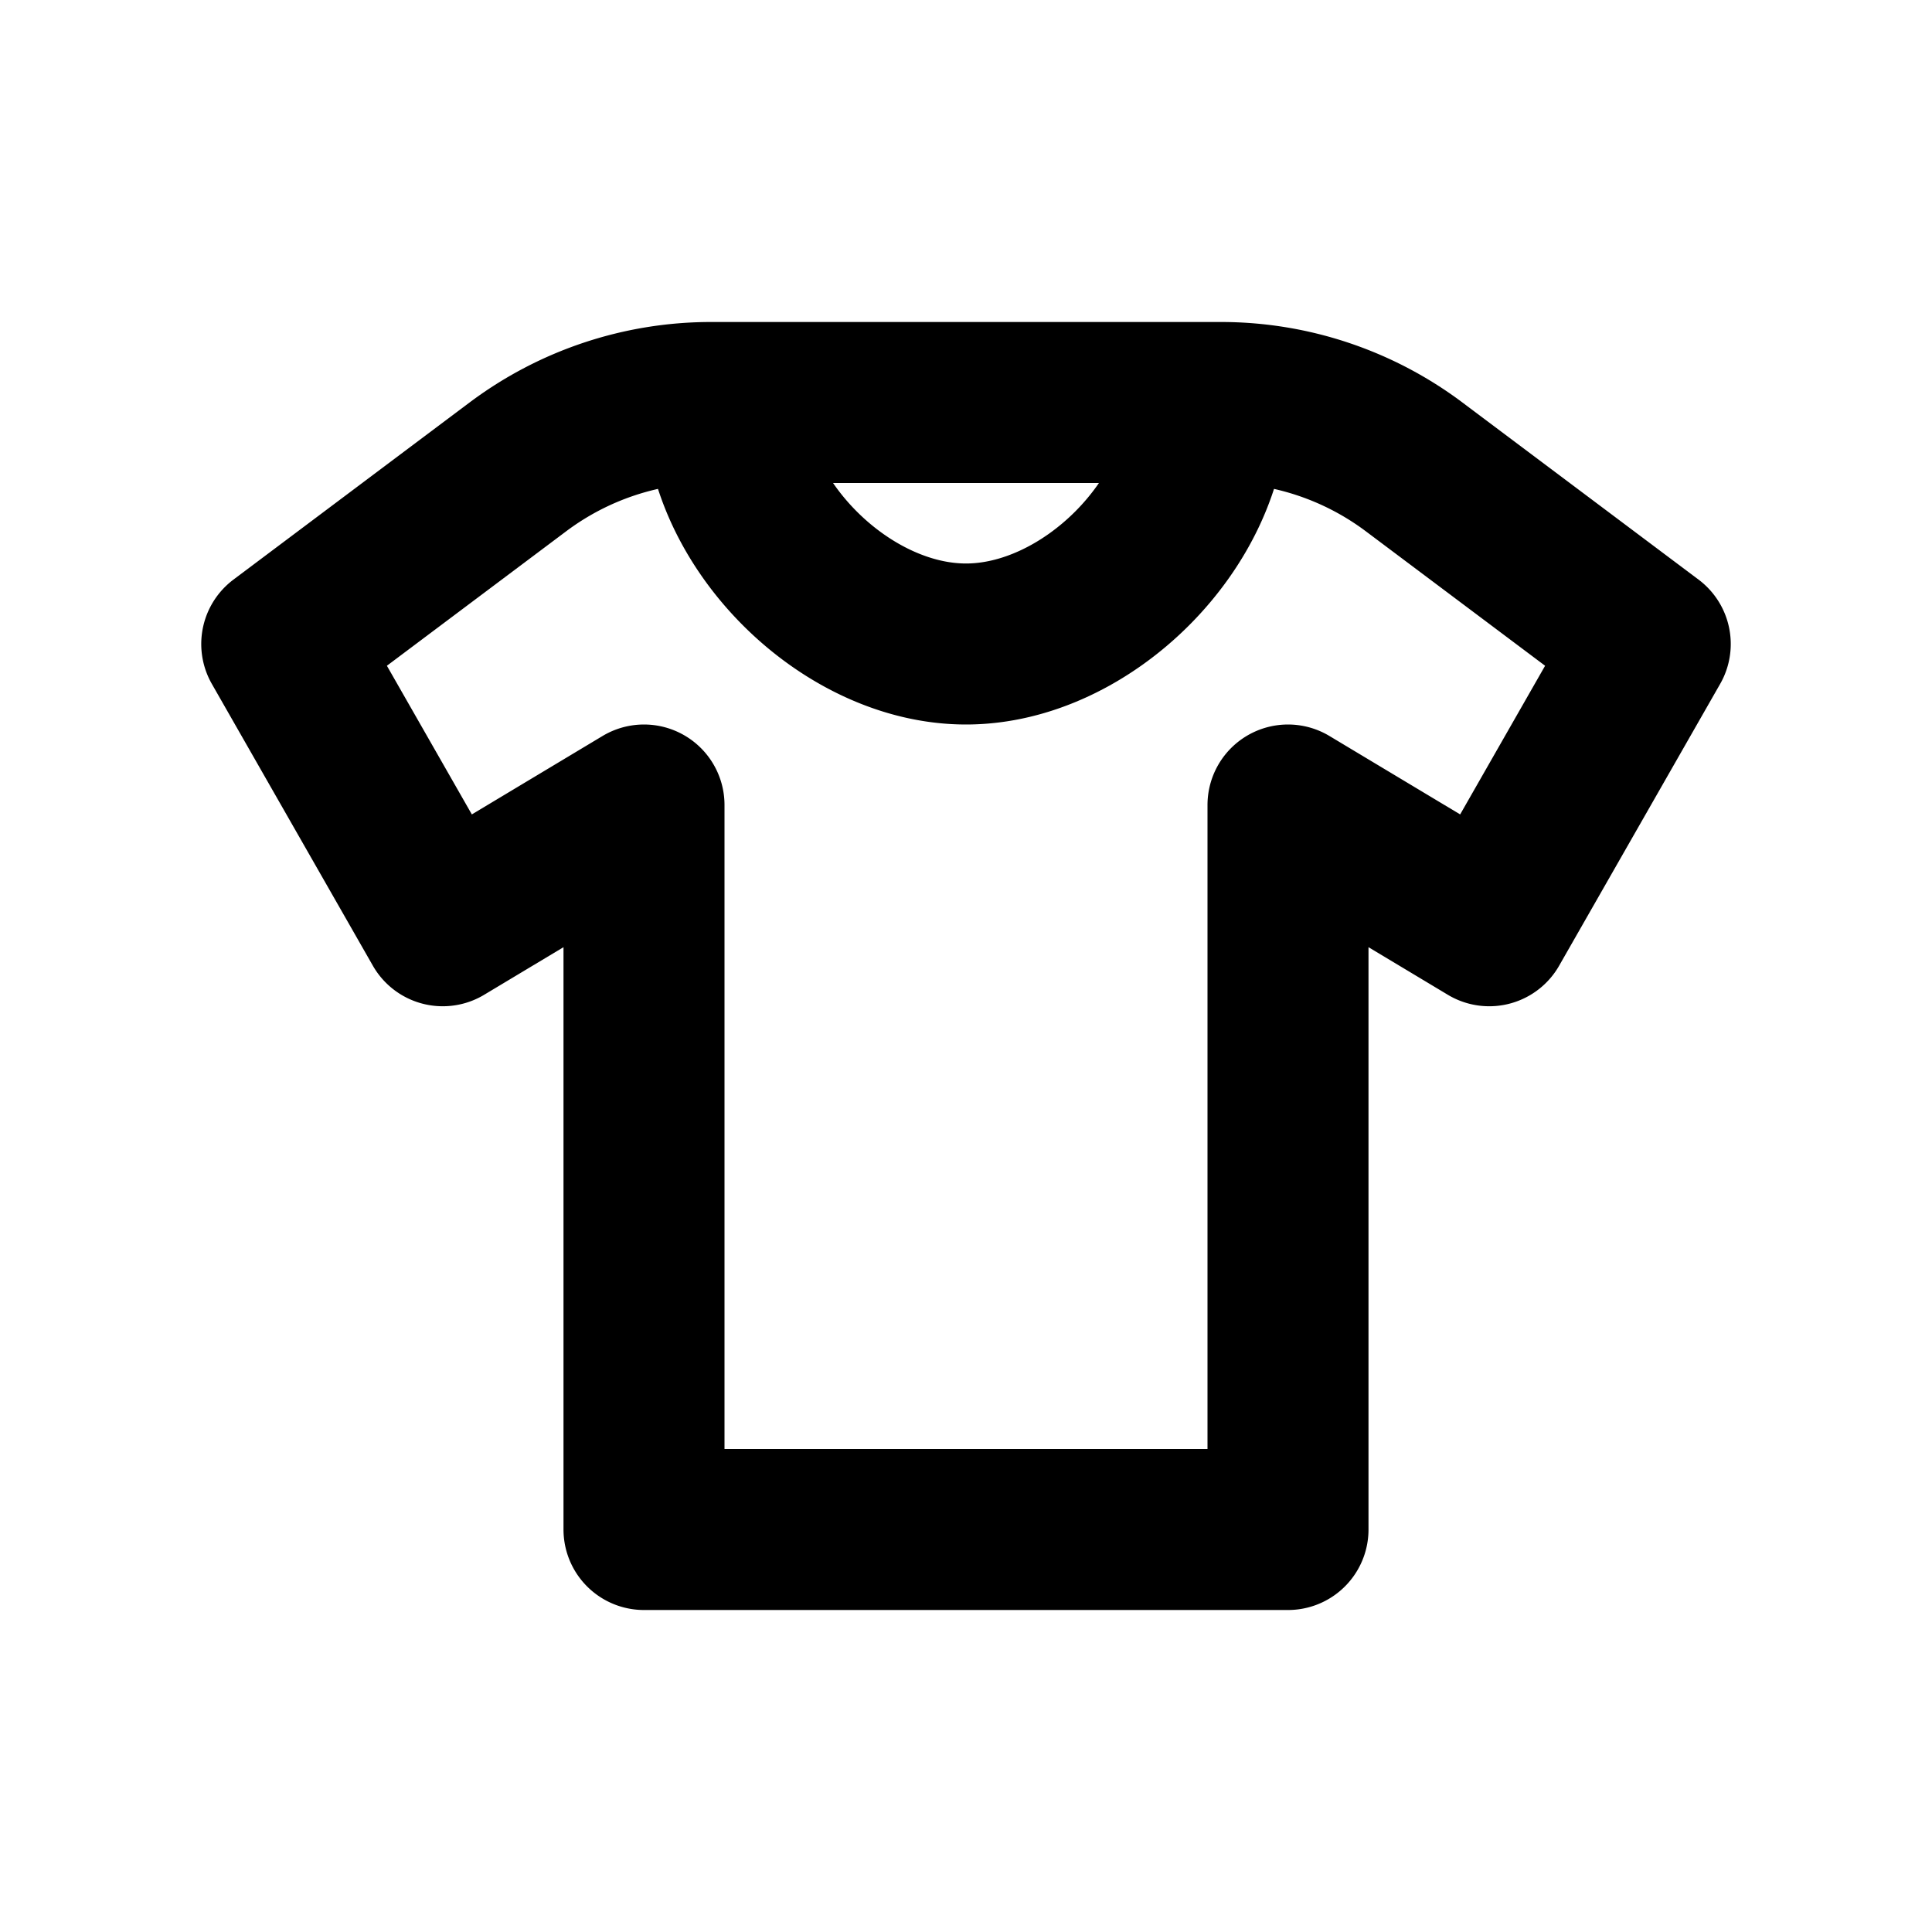 <svg xmlns="http://www.w3.org/2000/svg" width="1em" height="1em" viewBox="0 0 24 24"><path fill="none" stroke="currentColor" stroke-linejoin="round" stroke-width="2" d="M9 5h-.167a4 4 0 0 0-2.4.8L3.5 8l2 3.5L8 10v9h8v-9l2.5 1.5l2-3.5l-2.933-2.2a4 4 0 0 0-2.4-.8H15M9 5c0 1.5 1.5 3 3 3s3-1.5 3-3M9 5h6"/></svg>